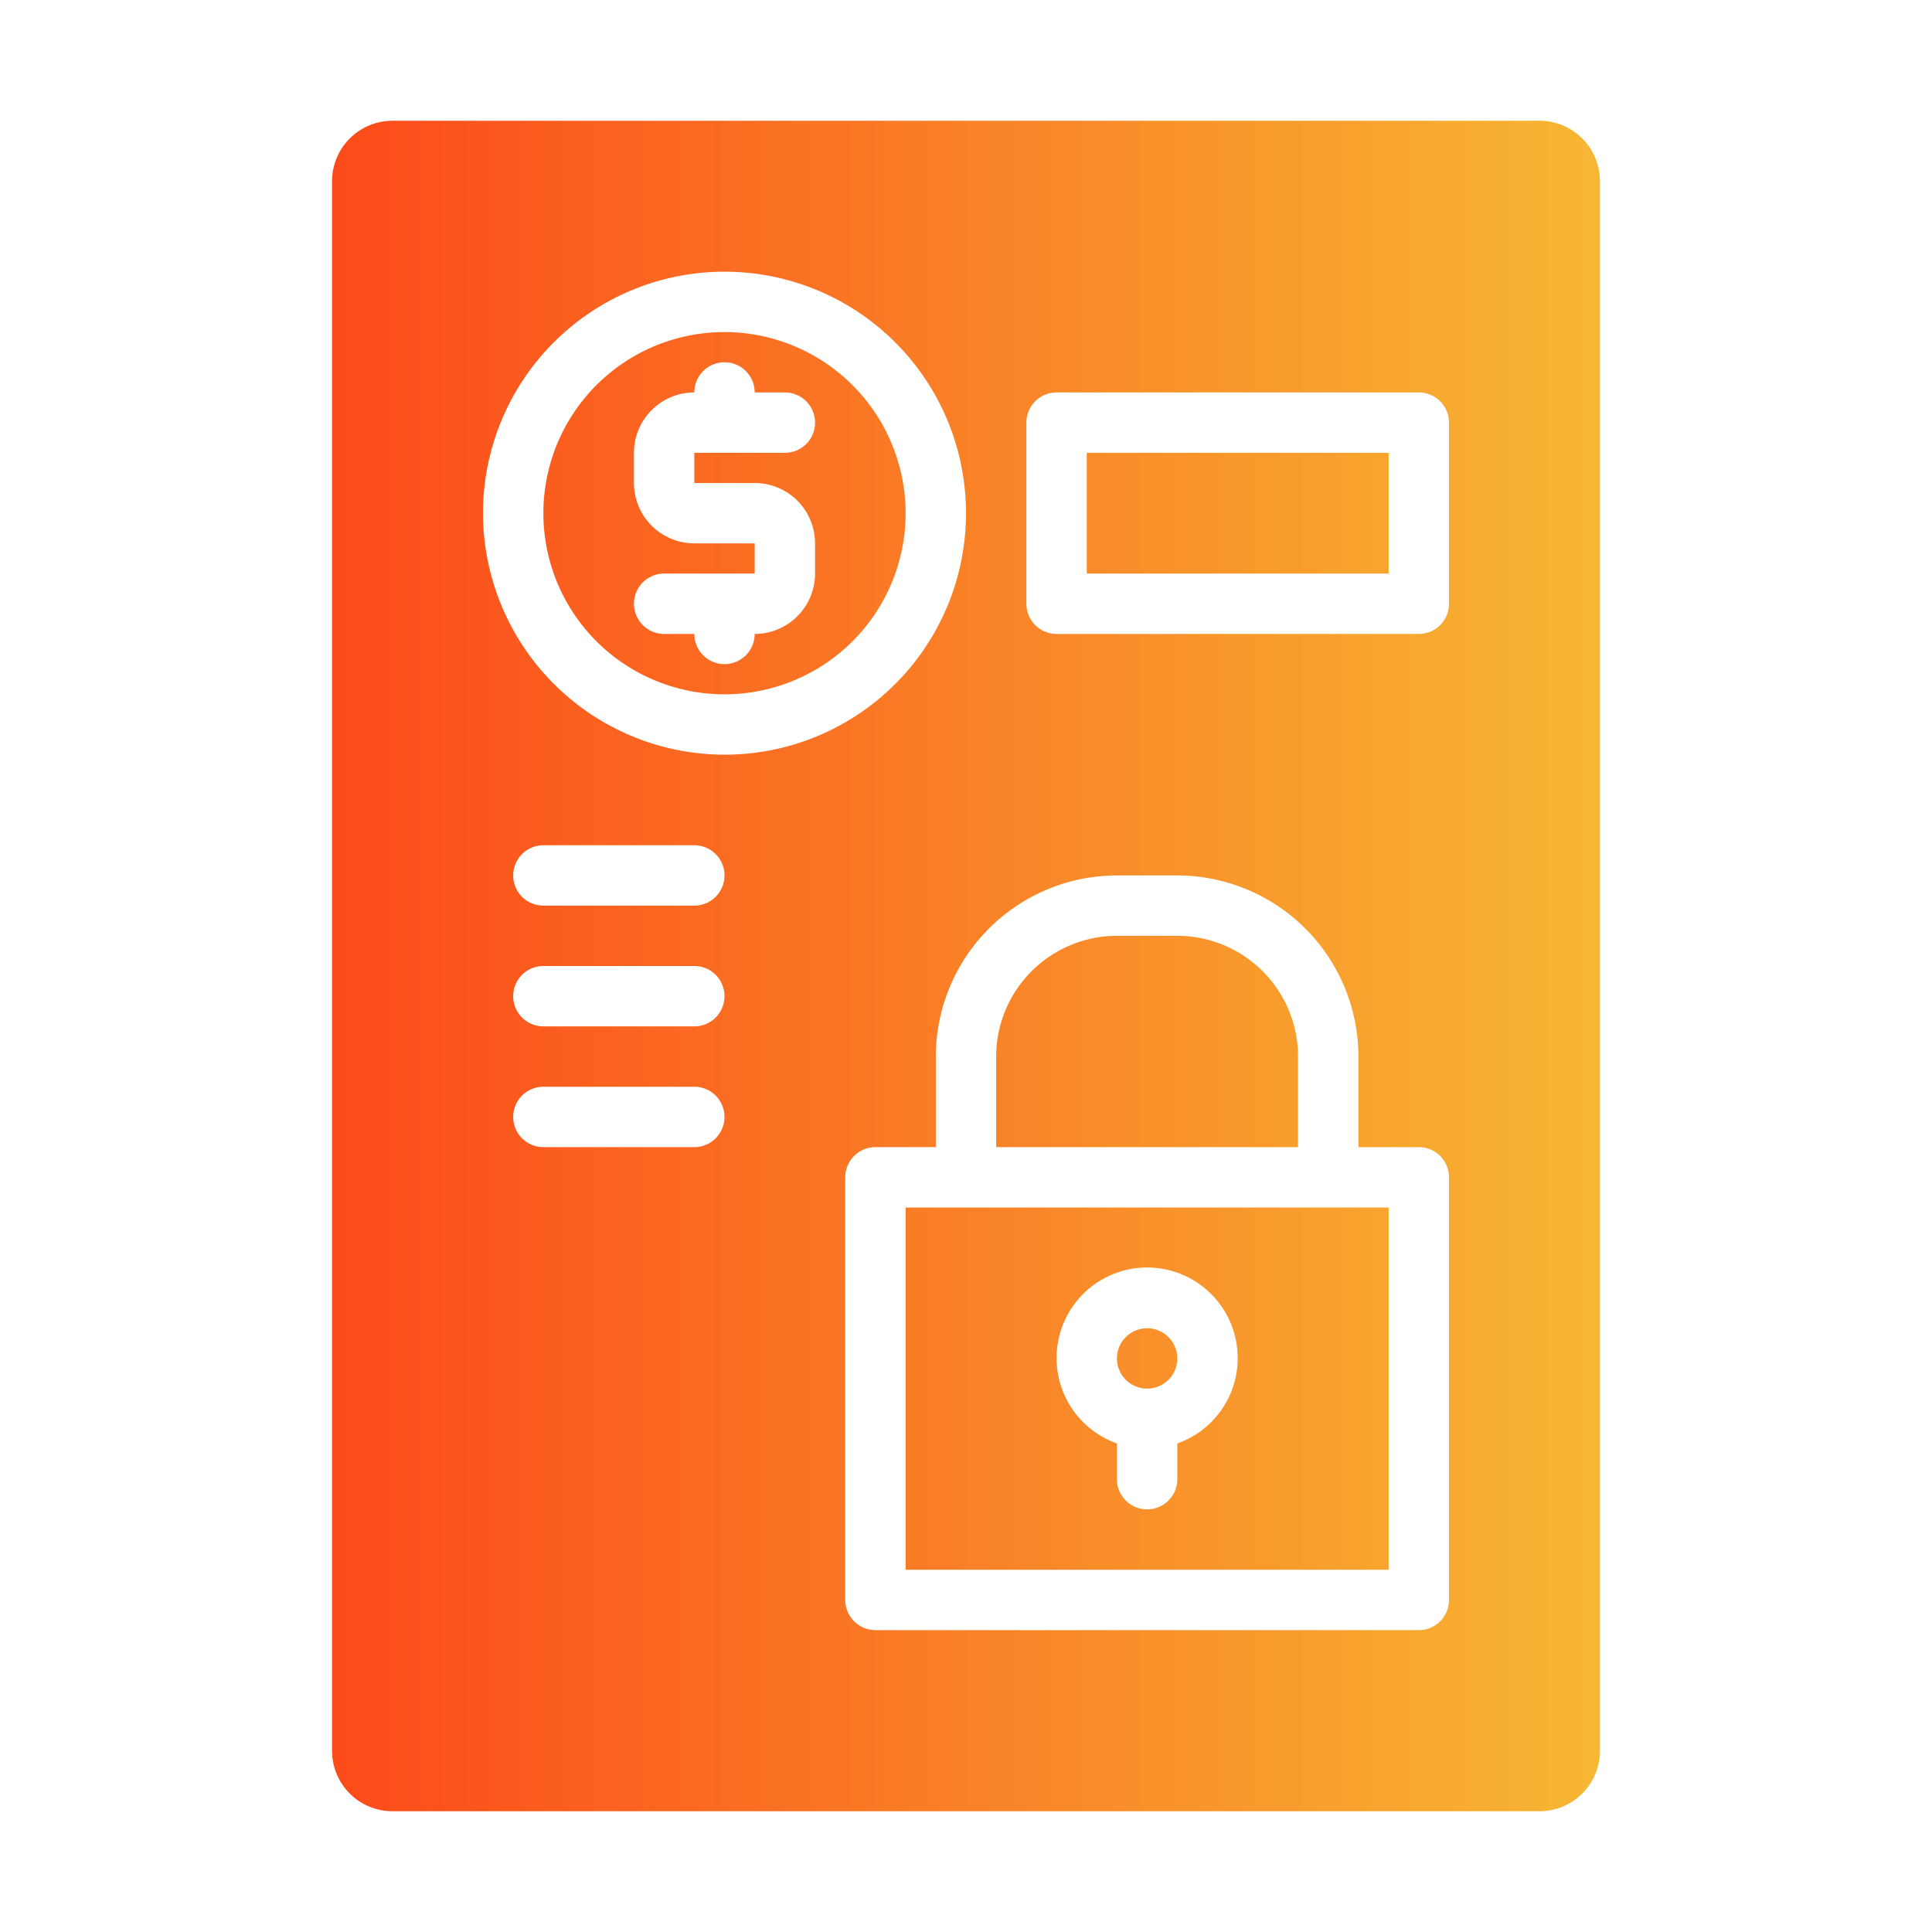 <svg xmlns="http://www.w3.org/2000/svg" version="1.1" xmlns:xlink="http://www.w3.org/1999/xlink" width="512" height="512" x="0" y="0" viewBox="0 0 64 64" style="enable-background:new 0 0 512 512" xml:space="preserve" class=""><g><linearGradient id="a" x1="11" x2="53" y1="32" y2="32" gradientUnits="userSpaceOnUse"><stop offset="0" stop-color="#fc4a1a"></stop><stop offset="1" stop-color="#f7b733"></stop></linearGradient><path fill="url(#a)" d="M39 45a1 1 0 1 1-1-1 1.001 1.001 0 0 1 1 1zm-9-28a6 6 0 1 1-6-6 6.007 6.007 0 0 1 6 6zm-7-1v-1h3a1 1 0 0 0 0-2h-1a1 1 0 0 0-2 0 2.002 2.002 0 0 0-2 2v1a2.002 2.002 0 0 0 2 2h2v1h-3a1 1 0 0 0 0 2h1a1 1 0 0 0 2 0 2.002 2.002 0 0 0 2-2v-1a2.002 2.002 0 0 0-2-2zm23 24v12H30V40zm-5 5a3 3 0 1 0-4 2.816V49a1 1 0 0 0 2 0v-1.184A2.995 2.995 0 0 0 41 45zm2-10a4.004 4.004 0 0 0-4-4h-2a4.004 4.004 0 0 0-4 4v3h10zM53 6v52a2.002 2.002 0 0 1-2 2H13a2.002 2.002 0 0 1-2-2V6a2.002 2.002 0 0 1 2-2h38a2.002 2.002 0 0 1 2 2zM24 37a1 1 0 0 0-1-1h-5a1 1 0 0 0 0 2h5a1 1 0 0 0 1-1zm0-4a1 1 0 0 0-1-1h-5a1 1 0 0 0 0 2h5a1 1 0 0 0 1-1zm0-4a1 1 0 0 0-1-1h-5a1 1 0 0 0 0 2h5a1 1 0 0 0 1-1zm0-4a8 8 0 1 0-8-8 8.01 8.01 0 0 0 8 8zm24 14a1 1 0 0 0-1-1h-2v-3a6.007 6.007 0 0 0-6-6h-2a6.007 6.007 0 0 0-6 6v3h-2a1 1 0 0 0-1 1v14a1 1 0 0 0 1 1h18a1 1 0 0 0 1-1zm0-25a1 1 0 0 0-1-1H35a1 1 0 0 0-1 1v6a1 1 0 0 0 1 1h12a1 1 0 0 0 1-1zm-12 5h10v-4H36z" data-name="safe payment" opacity="1" data-original="url(#a)" class=""></path></g></svg>